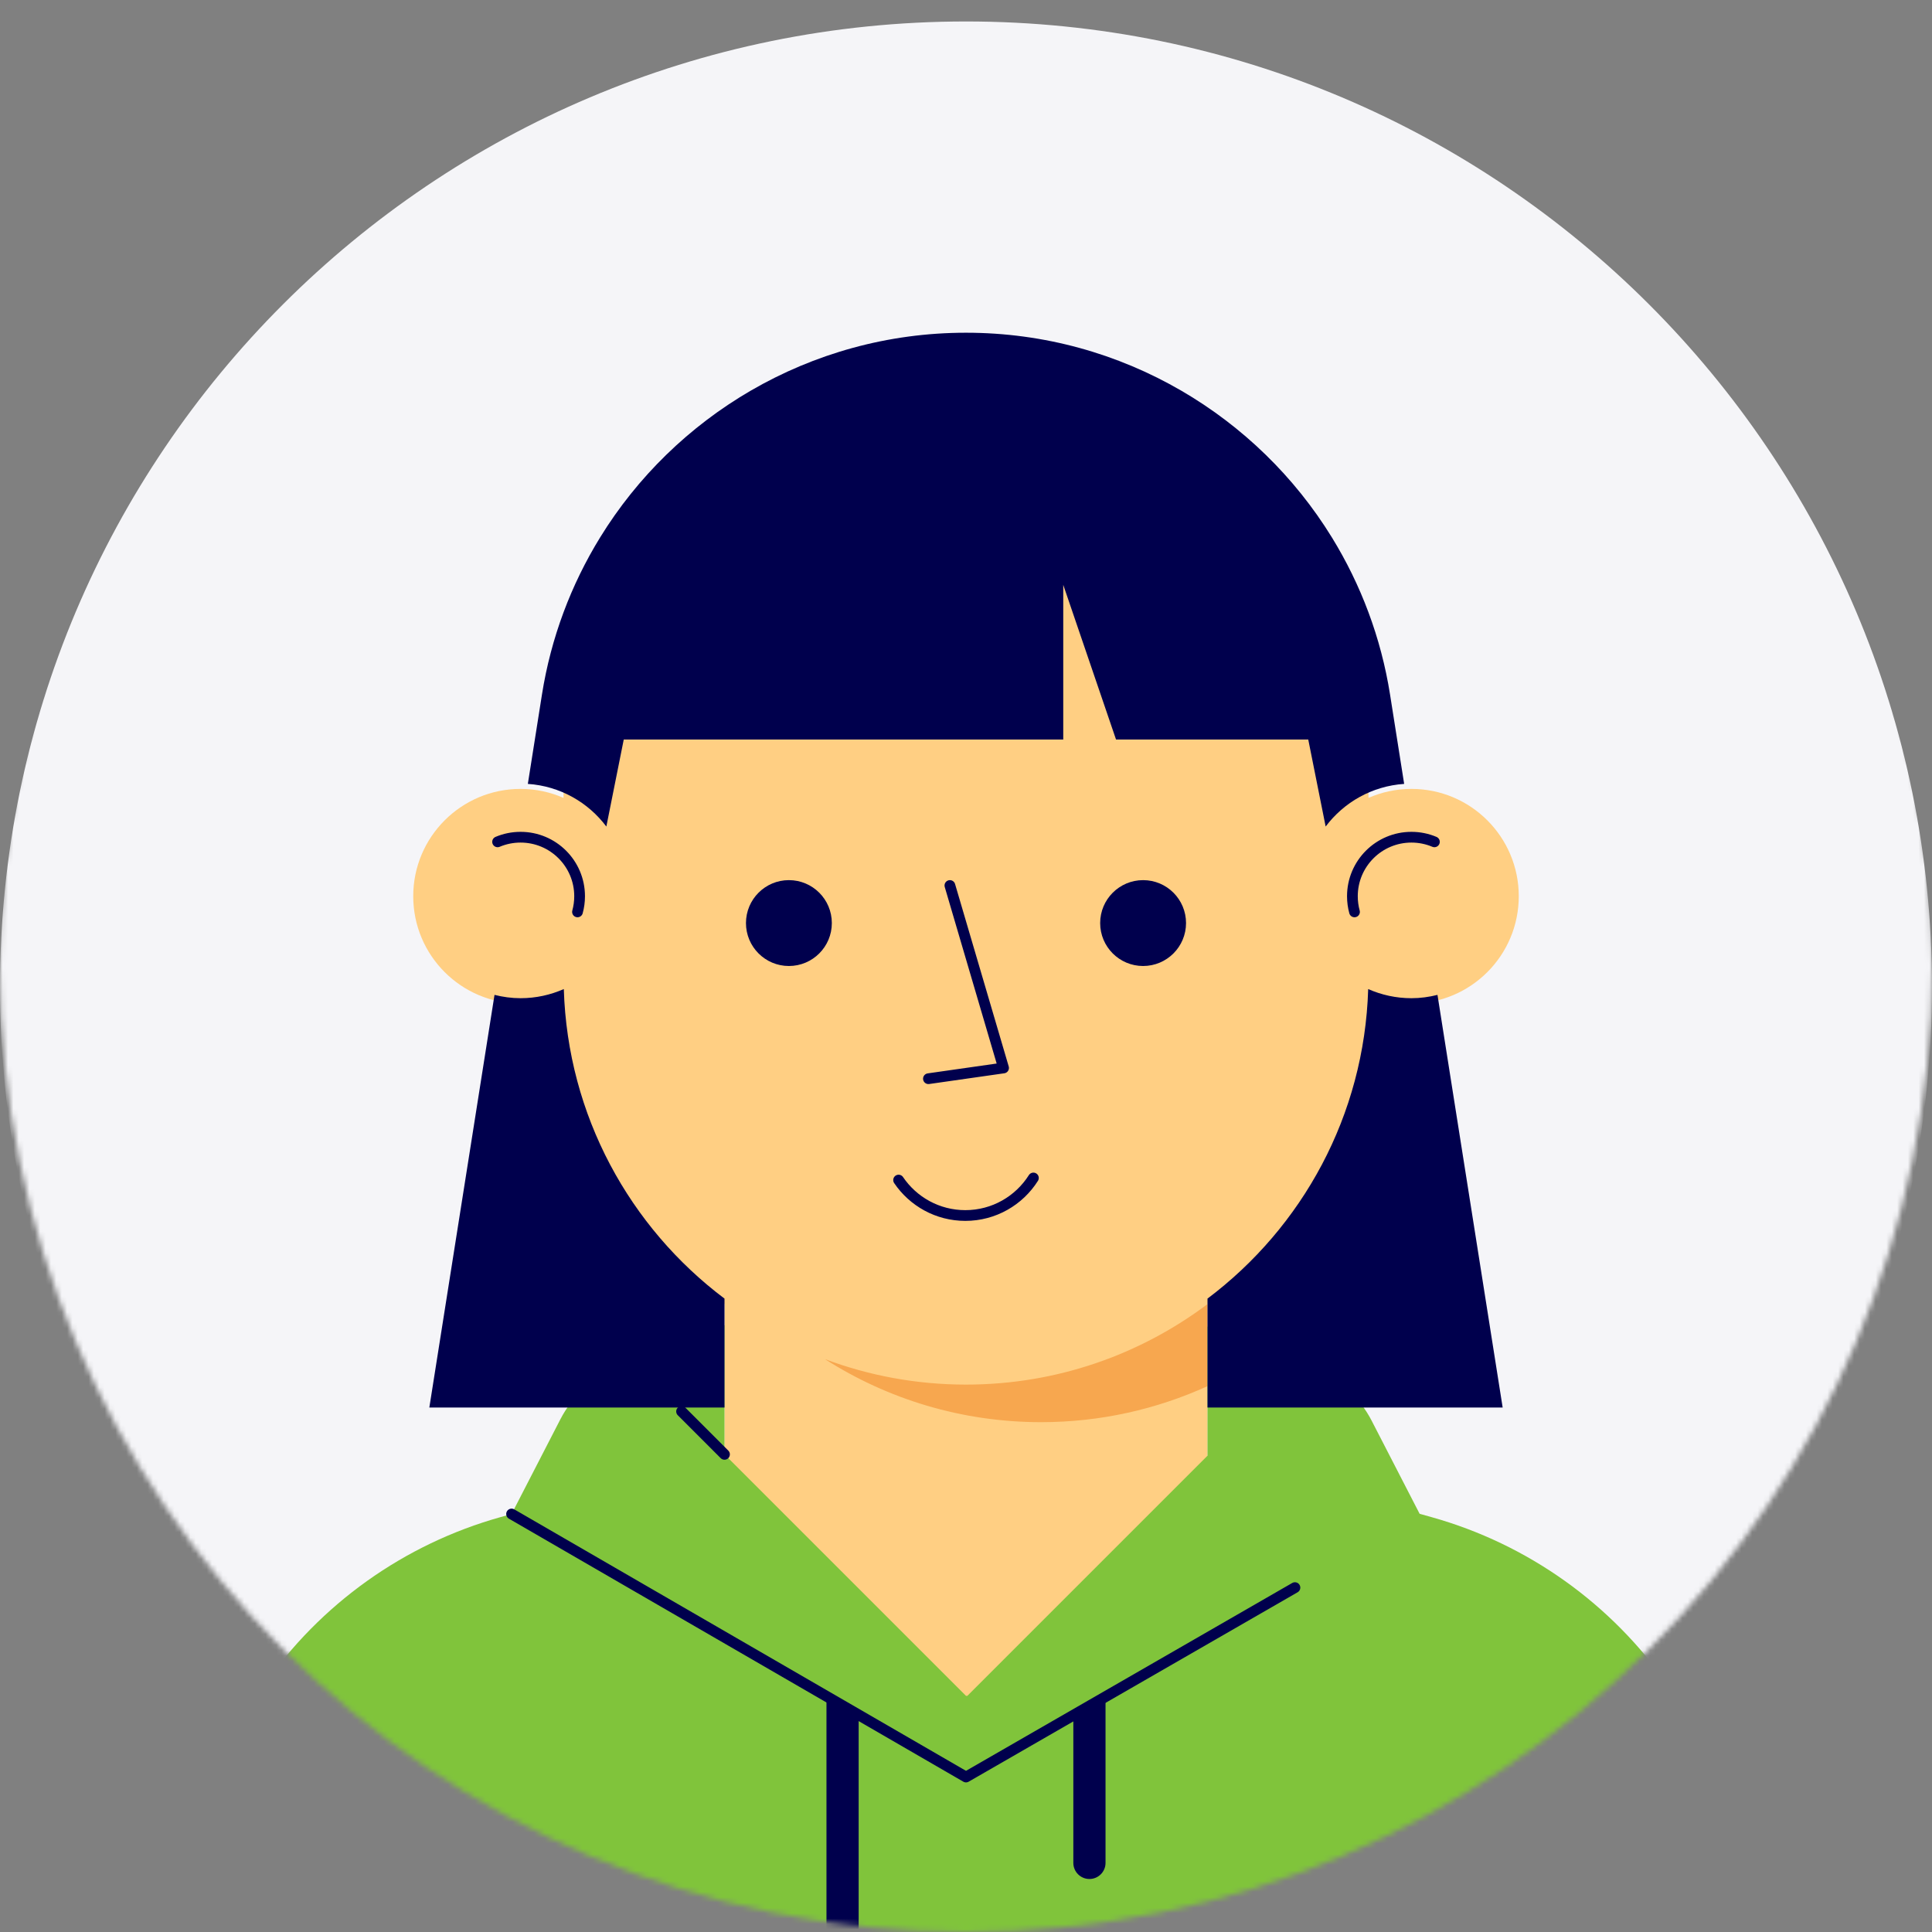 <svg width="360" height="360" viewBox="0 0 360 360" fill="none" xmlns="http://www.w3.org/2000/svg">
<rect x="0" y="0" width="360" height="360" fill="#808080" stroke="none"/>
<mask id="mask0" mask-type="alpha" maskUnits="userSpaceOnUse" x="0" y="0" width="360" height="360">
<path fill-rule="evenodd" clip-rule="evenodd" d="M180 360C279.411 360 360 279.411 360 180C360 80.589 279.411 0 180 0C80.589 0 0 80.589 0 180C0 279.411 80.589 360 180 360Z" fill="white"/>
</mask>
<g mask="url(#mask0)">
<path fill-rule="evenodd" clip-rule="evenodd" d="M180 364C279.411 364 360 283.411 360 184C360 84.589 279.411 4 180 4C80.589 4 0 84.589 0 184C0 283.411 80.589 364 180 364Z" fill="#F5F5F8"/>
<path fill-rule="evenodd" clip-rule="evenodd" d="M310.963 316.235C300.351 300.884 284.706 289.726 266.736 284.692L224.999 273V243.001C242.643 229.747 254.23 208.89 254.942 185.297C257.408 186.384 260.13 187 263 187C274.045 187 283 178.046 283 167C283 155.954 274.045 147 263 147C260.153 147 257.451 147.603 255 148.675V143C255 101.578 221.421 68 180 68H179.999C138.578 68 105 101.578 105 143V148.675C102.548 147.603 99.846 147 97 147C85.954 147 77 155.954 77 167C77 178.046 85.954 187 97 187C99.869 187 102.591 186.385 105.058 185.297C105.769 208.89 117.356 229.747 134.999 243.001V273L93.263 284.692C75.293 289.726 59.648 300.884 49.036 316.235L20 358.24V388H340V358.24L310.963 316.235Z" fill="#FFCF83"/>
<path fill-rule="evenodd" clip-rule="evenodd" d="M179.999 258C170.751 258 161.899 256.316 153.719 253.255C165.353 260.687 179.169 265 193.999 265C205.059 265 215.548 262.587 224.999 258.29V243.001C212.464 252.417 196.884 258 179.999 258Z" fill="#F7A74F"/>
<path d="M107.609 169.919C107.864 168.99 108.001 168.011 108.001 167.001C108.001 160.926 103.076 156.001 97.001 156.001C95.482 156.001 94.035 156.309 92.719 156.865" stroke="#00004D" stroke-width="2" stroke-linecap="round" stroke-linejoin="round"/>
<path d="M252.391 169.919C252.136 168.99 252 168.011 252 167.001C252 160.926 256.925 156.001 263 156.001C264.518 156.001 265.965 156.309 267.282 156.865" stroke="#00004D" stroke-width="2" stroke-linecap="round" stroke-linejoin="round"/>
<path fill-rule="evenodd" clip-rule="evenodd" d="M340 356.24L310.963 314.235C300.352 298.885 284.707 287.726 266.736 282.692L264.525 282.072L255.581 264.712C253.379 260.437 249.711 257.099 245.248 255.309L225 247.186V271.24C224.997 271.246 224.996 271.25 224.993 271.256L180.256 315.994C180.17 315.994 180.086 316 180 316L135 271V246.936L114.752 255.06C110.289 256.85 106.621 260.188 104.419 264.462L95.325 282.114L93.263 282.692C75.293 287.726 59.648 298.885 49.036 314.235L20 356.24V386H340V356.24Z" fill="#80C43B"/>
<path d="M95.325 282.114L180 331.123L241.291 295.829" stroke="#00004D" stroke-width="2" stroke-linecap="round" stroke-linejoin="round"/>
<path fill-rule="evenodd" clip-rule="evenodd" d="M157 371.123V371.123C155.343 371.123 154 369.779 154 368.123V316.151L160 319.547V368.123C160 369.779 158.657 371.123 157 371.123" fill="#00004D"/>
<path fill-rule="evenodd" clip-rule="evenodd" d="M203 350.123V350.123C201.343 350.123 200 348.779 200 347.123V319.606L206 316.151V347.123C206 348.779 204.657 350.123 203 350.123" fill="#00004D"/>
<path d="M127 263L135 271" stroke="#00004D" stroke-width="2" stroke-linecap="round" stroke-linejoin="round"/>
<path fill-rule="evenodd" clip-rule="evenodd" d="M261.642 146.068C255.66 146.471 250.41 149.496 247.017 154.014L243.773 137.794H207.954L198.121 108.979V137.794H116.228L112.984 154.014C109.591 149.496 104.341 146.471 98.359 146.068V146.05L100.983 129.439C102.657 118.837 106.415 108.931 111.821 100.144C118.763 88.861 128.433 79.445 139.906 72.784C151.697 65.939 165.384 61.999 180 61.999C194.616 61.999 208.304 65.939 220.095 72.784C231.568 79.445 241.238 88.861 248.18 100.144C253.585 108.931 257.344 118.837 259.018 129.439L261.642 146.05V146.068ZM135 241.975C117.373 228.718 105.77 207.882 105.058 184.296C102.591 185.384 99.869 185.999 97 185.999C95.322 185.999 93.702 185.771 92.146 185.381L80 262.276H135V241.975ZM263 186C260.131 186 257.408 185.385 254.941 184.297C254.23 207.883 242.627 228.719 225 241.975V262.276H280L267.854 185.382C266.297 185.771 264.678 186 263 186Z" fill="#00004D"/>
<path d="M177 165L187 199L173 201" stroke="#00004D" stroke-width="2" stroke-linecap="round" stroke-linejoin="round"/>
<path d="M192.56 219.5C189.902 223.703 185.213 226.493 179.873 226.493C174.7 226.493 170.138 223.874 167.441 219.889" stroke="#00004D" stroke-width="2" stroke-linecap="round" stroke-linejoin="round"/>
</g>
<path fill-rule="evenodd" clip-rule="evenodd" d="M221 172C221 176.418 217.418 180 213 180C208.582 180 205 176.418 205 172C205 167.582 208.582 164 213 164C217.418 164 221 167.582 221 172" fill="#00004D"/>
<path fill-rule="evenodd" clip-rule="evenodd" d="M155 172C155 176.418 151.418 180 147 180C142.582 180 139 176.418 139 172C139 167.582 142.582 164 147 164C151.418 164 155 167.582 155 172" fill="#00004D"/>
</svg>
